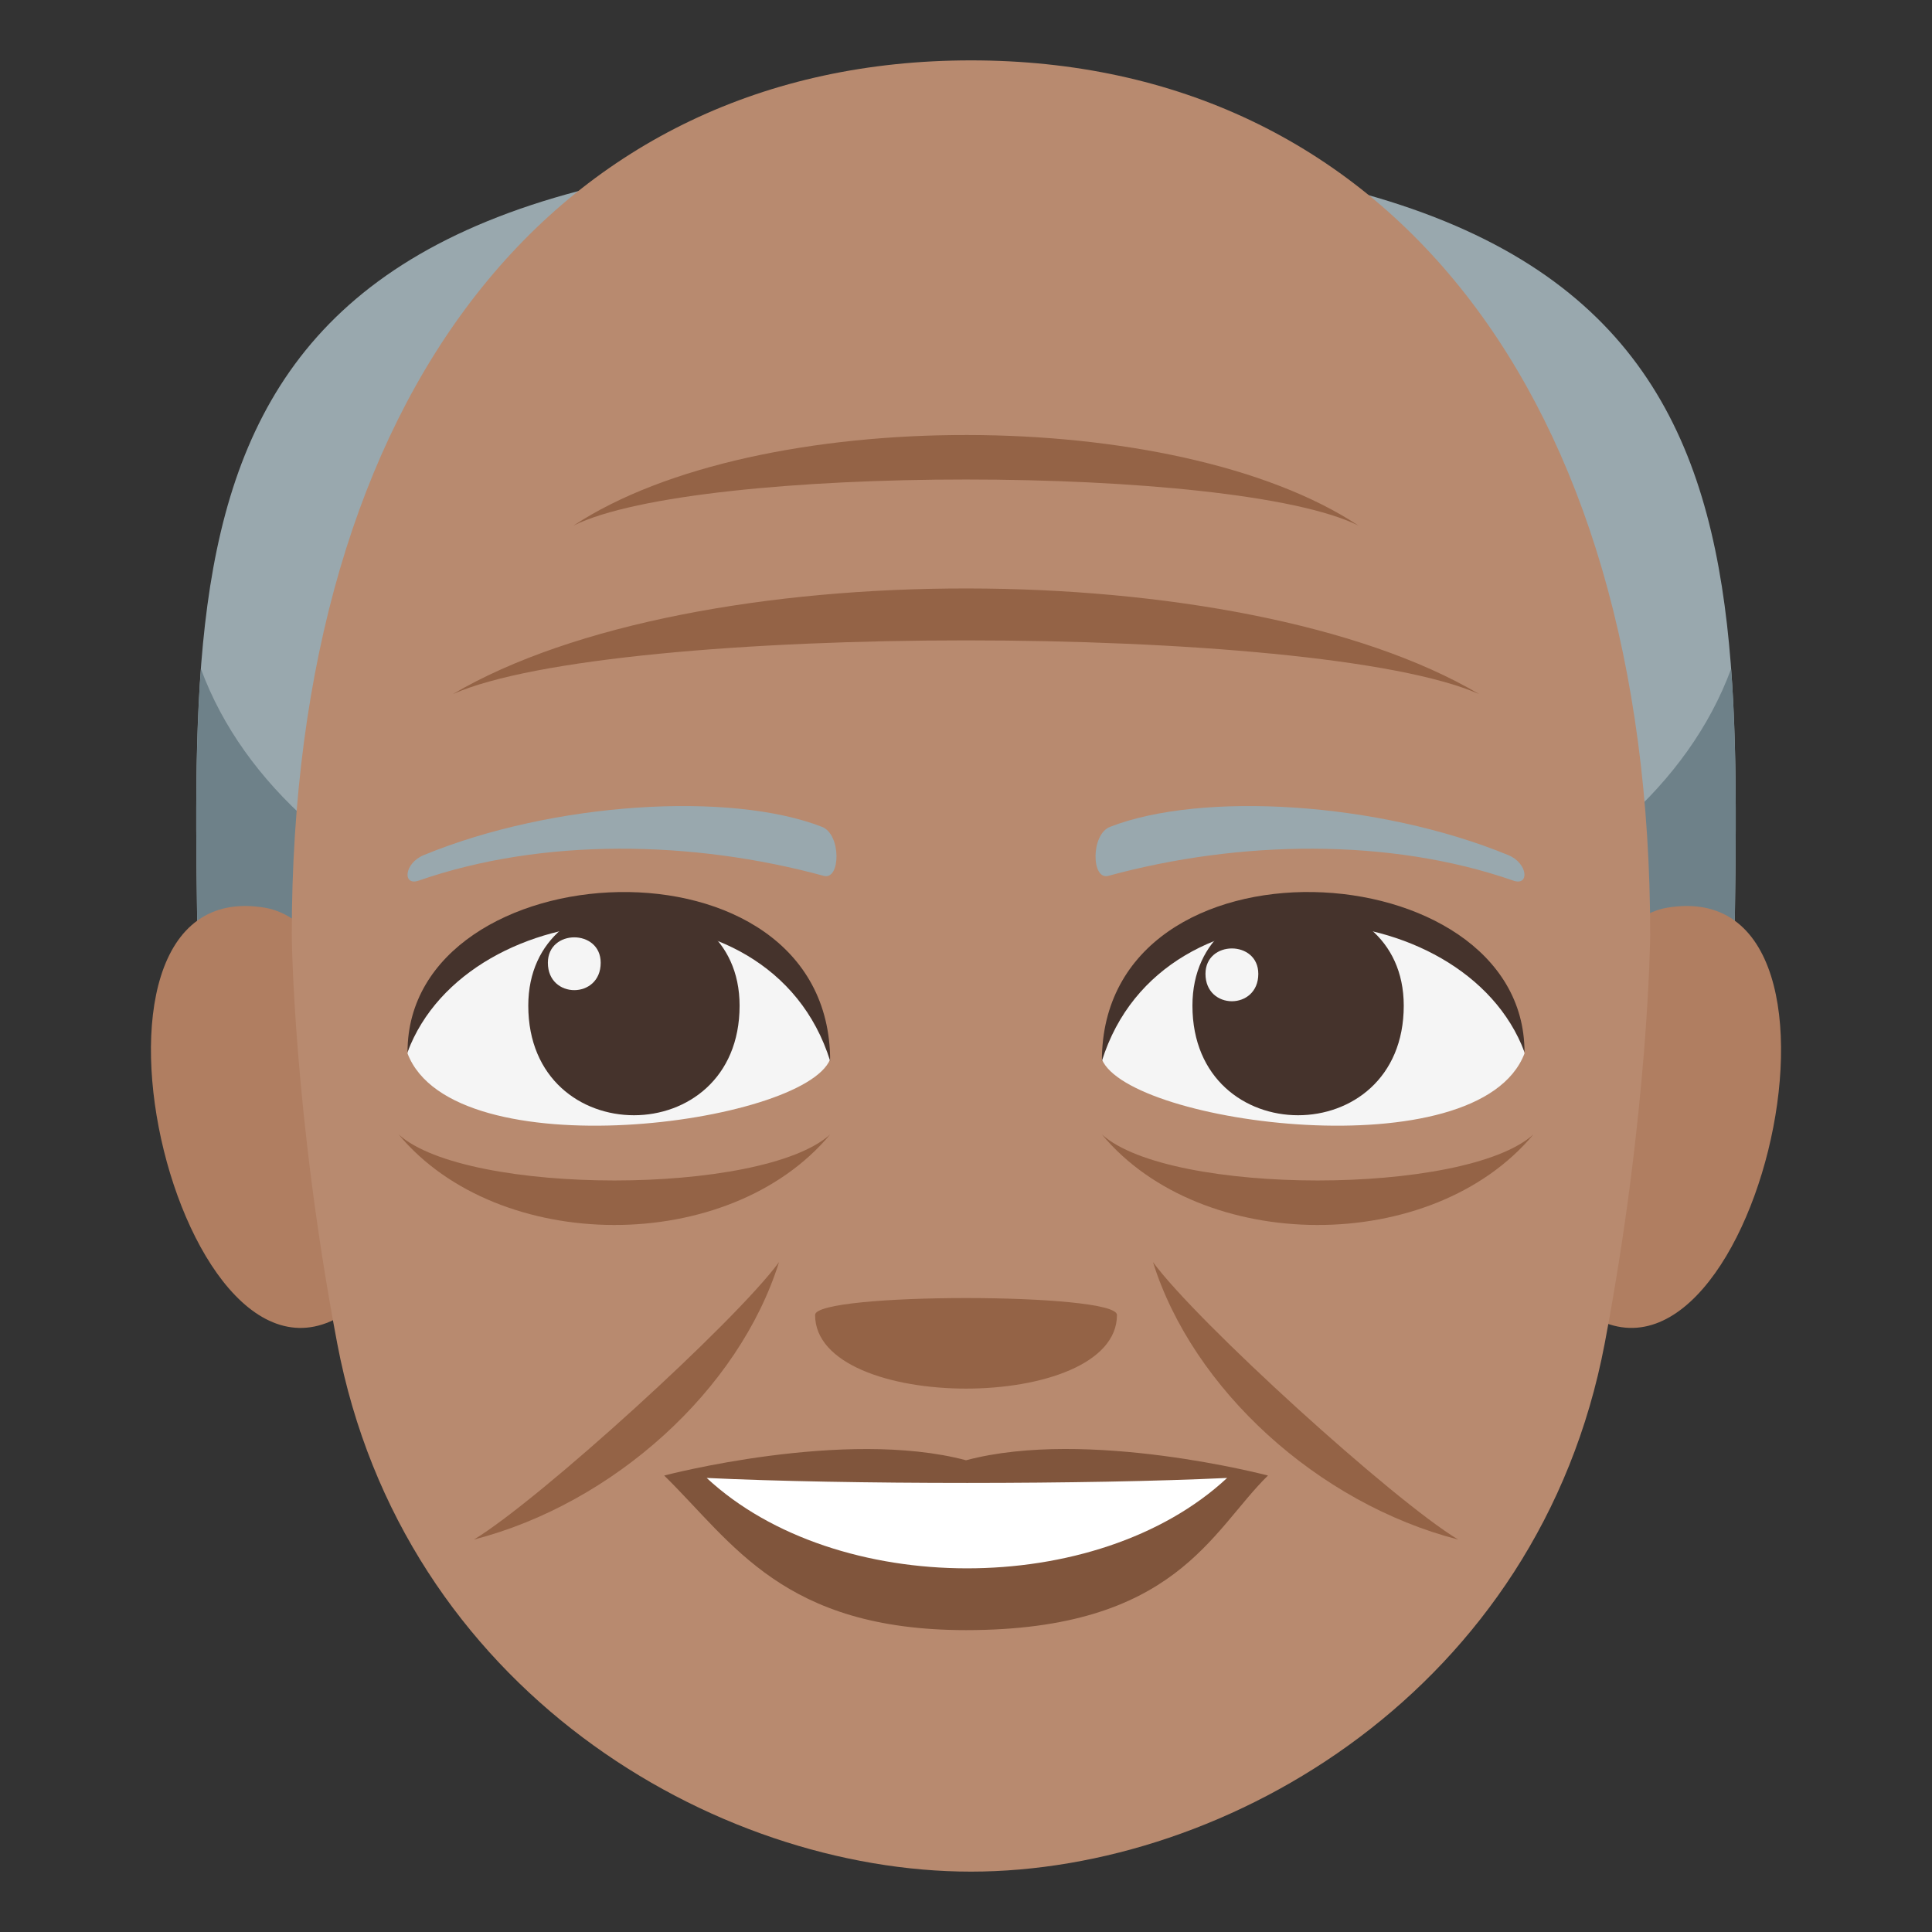 <?xml version="1.0" encoding="utf-8"?>
<!-- Generator: Adobe Illustrator 15.0.0, SVG Export Plug-In . SVG Version: 6.00 Build 0)  -->
<!DOCTYPE svg PUBLIC "-//W3C//DTD SVG 1.1//EN" "http://www.w3.org/Graphics/SVG/1.1/DTD/svg11.dtd">
<svg version="1.1" id="Layer_1" xmlns="http://www.w3.org/2000/svg" xmlns:xlink="http://www.w3.org/1999/xlink" x="0px" y="0px"
	 width="64px" height="64px" viewBox="0 0 64 64" enable-background="new 0 0 64 64" xml:space="preserve">
<rect x="0" y="0" width="64" height="64" fill="#333333" stroke="none"/>
<path fill="#99A8AE" d="M32,4.974c-28.207,0-25.424,13.45-25.424,30h50.848C57.424,18.424,60.207,4.974,32,4.974z"/>
<path fill="#6E8189" d="M6.655,22.156c-0.291,3.889-0.079,8.234-0.079,12.819h50.848c0-4.585,0.213-8.93-0.078-12.819
	C51.609,37.666,12.391,37.666,6.655,22.156z"/>
<path fill="#B07E61" d="M12.019,43.041c2.701-2.514,0.25-12.376-3.233-12.97C1.346,28.804,6.193,48.465,12.019,43.041z"/>
<path fill="#B07E61" d="M51.981,43.041c-2.7-2.514-0.249-12.376,3.233-12.97C62.653,28.804,57.809,48.463,51.981,43.041z"/>
<path fill="#B88A6F" d="M54.665,30.977C54.665,12.973,45.829,2,32.165,2c-13.662,0-22.5,10.973-22.5,28.977
	c0,0,0.049,5.843,1.505,13.521C13.347,55.967,23.665,62,32.164,62c8.502,0,18.821-6.033,20.995-17.502
	C54.615,36.818,54.665,30.977,54.665,30.977z"/>
<path fill="#99A8AE" d="M49.967,28.328c-4.297-1.771-10.179-2.116-13.199-0.936c-0.637,0.249-0.617,1.775-0.054,1.622
	c4.329-1.18,9.313-1.271,13.414,0.157C50.679,29.362,50.612,28.593,49.967,28.328z"/>
<path fill="#99A8AE" d="M14.034,28.328c4.297-1.771,10.178-2.116,13.199-0.936c0.637,0.249,0.617,1.775,0.054,1.622
	c-4.33-1.18-9.314-1.271-13.414,0.157C13.321,29.362,13.388,28.593,14.034,28.328z"/>
<path fill="#F5F5F5" d="M50.501,34.898c-1.494,3.893-13.117,2.348-14,0.193C37.864,28.044,49.177,28.21,50.501,34.898z"/>
<path fill="#45332C" d="M39.501,33.314c0,4.84,7,4.84,7,0C46.501,28.823,39.501,28.823,39.501,33.314z"/>
<path fill="#45332C" d="M50.501,34.852c0-6.733-14-7.503-14,0.295C38.501,28.749,48.501,29.519,50.501,34.852z"/>
<path fill="#F5F5F5" d="M13.5,34.898c1.496,3.893,13.119,2.348,14,0.193C26.138,28.044,14.826,28.21,13.5,34.898z"/>
<path fill="#45332C" d="M24.5,33.314c0,4.84-7,4.84-7,0C17.5,28.823,24.5,28.823,24.5,33.314z"/>
<path fill="#45332C" d="M13.5,34.852c0-6.731,14-7.503,14,0.293C25.501,28.749,15.5,29.519,13.5,34.852z"/>
<path fill="#F5F5F5" d="M39.933,32.26c0,1.21,1.75,1.21,1.75,0C41.683,31.138,39.933,31.138,39.933,32.26z"/>
<path fill="#F5F5F5" d="M19.899,31.893c0,1.209-1.75,1.209-1.75,0C18.149,30.77,19.899,30.77,19.899,31.893z"/>
<path fill="#80553C" d="M32.002,48.373c-4.027-1.068-10,0.506-10,0.506c2.275,2.229,3.942,5.121,10,5.121
	c6.944,0,8.122-3.283,10.001-5.121C42.003,48.879,36.026,47.301,32.002,48.373z"/>
<path fill="#FFFFFF" d="M23.41,48.959c4.28,3.979,12.933,4.006,17.24,0C36.083,49.178,28.006,49.18,23.41,48.959z"/>
<path fill="#946346" d="M38.194,41.809c1.313,4.197,5.447,7.986,10.109,9.191C46.13,49.686,39.642,43.785,38.194,41.809z"/>
<path fill="#946346" d="M15.699,51c4.615-1.191,8.782-4.953,10.107-9.191C24.359,43.785,17.87,49.686,15.699,51z"/>
<path fill="#946346" d="M36.501,37.58c3.309,3.98,10.943,4.018,14.295,0C48.544,39.613,38.753,39.613,36.501,37.58z"/>
<path fill="#946346" d="M13.205,37.58c3.309,3.98,10.943,4.018,14.295,0C25.247,39.613,15.457,39.613,13.205,37.58z"/>
<path fill="#946346" d="M37.001,43.559c0,3.254-10,3.254-10,0C27.001,42.813,37.001,42.813,37.001,43.559z"/>
<path fill="#946346" d="M45,17.41c-6.016-3.981-19.904-4.019-26,0C23.099,15.375,40.905,15.376,45,17.41z"/>
<path fill="#946346" d="M49,22.993c-7.867-4.645-26.028-4.688-34,0C20.36,20.619,43.646,20.621,49,22.993z"/>
</svg>
